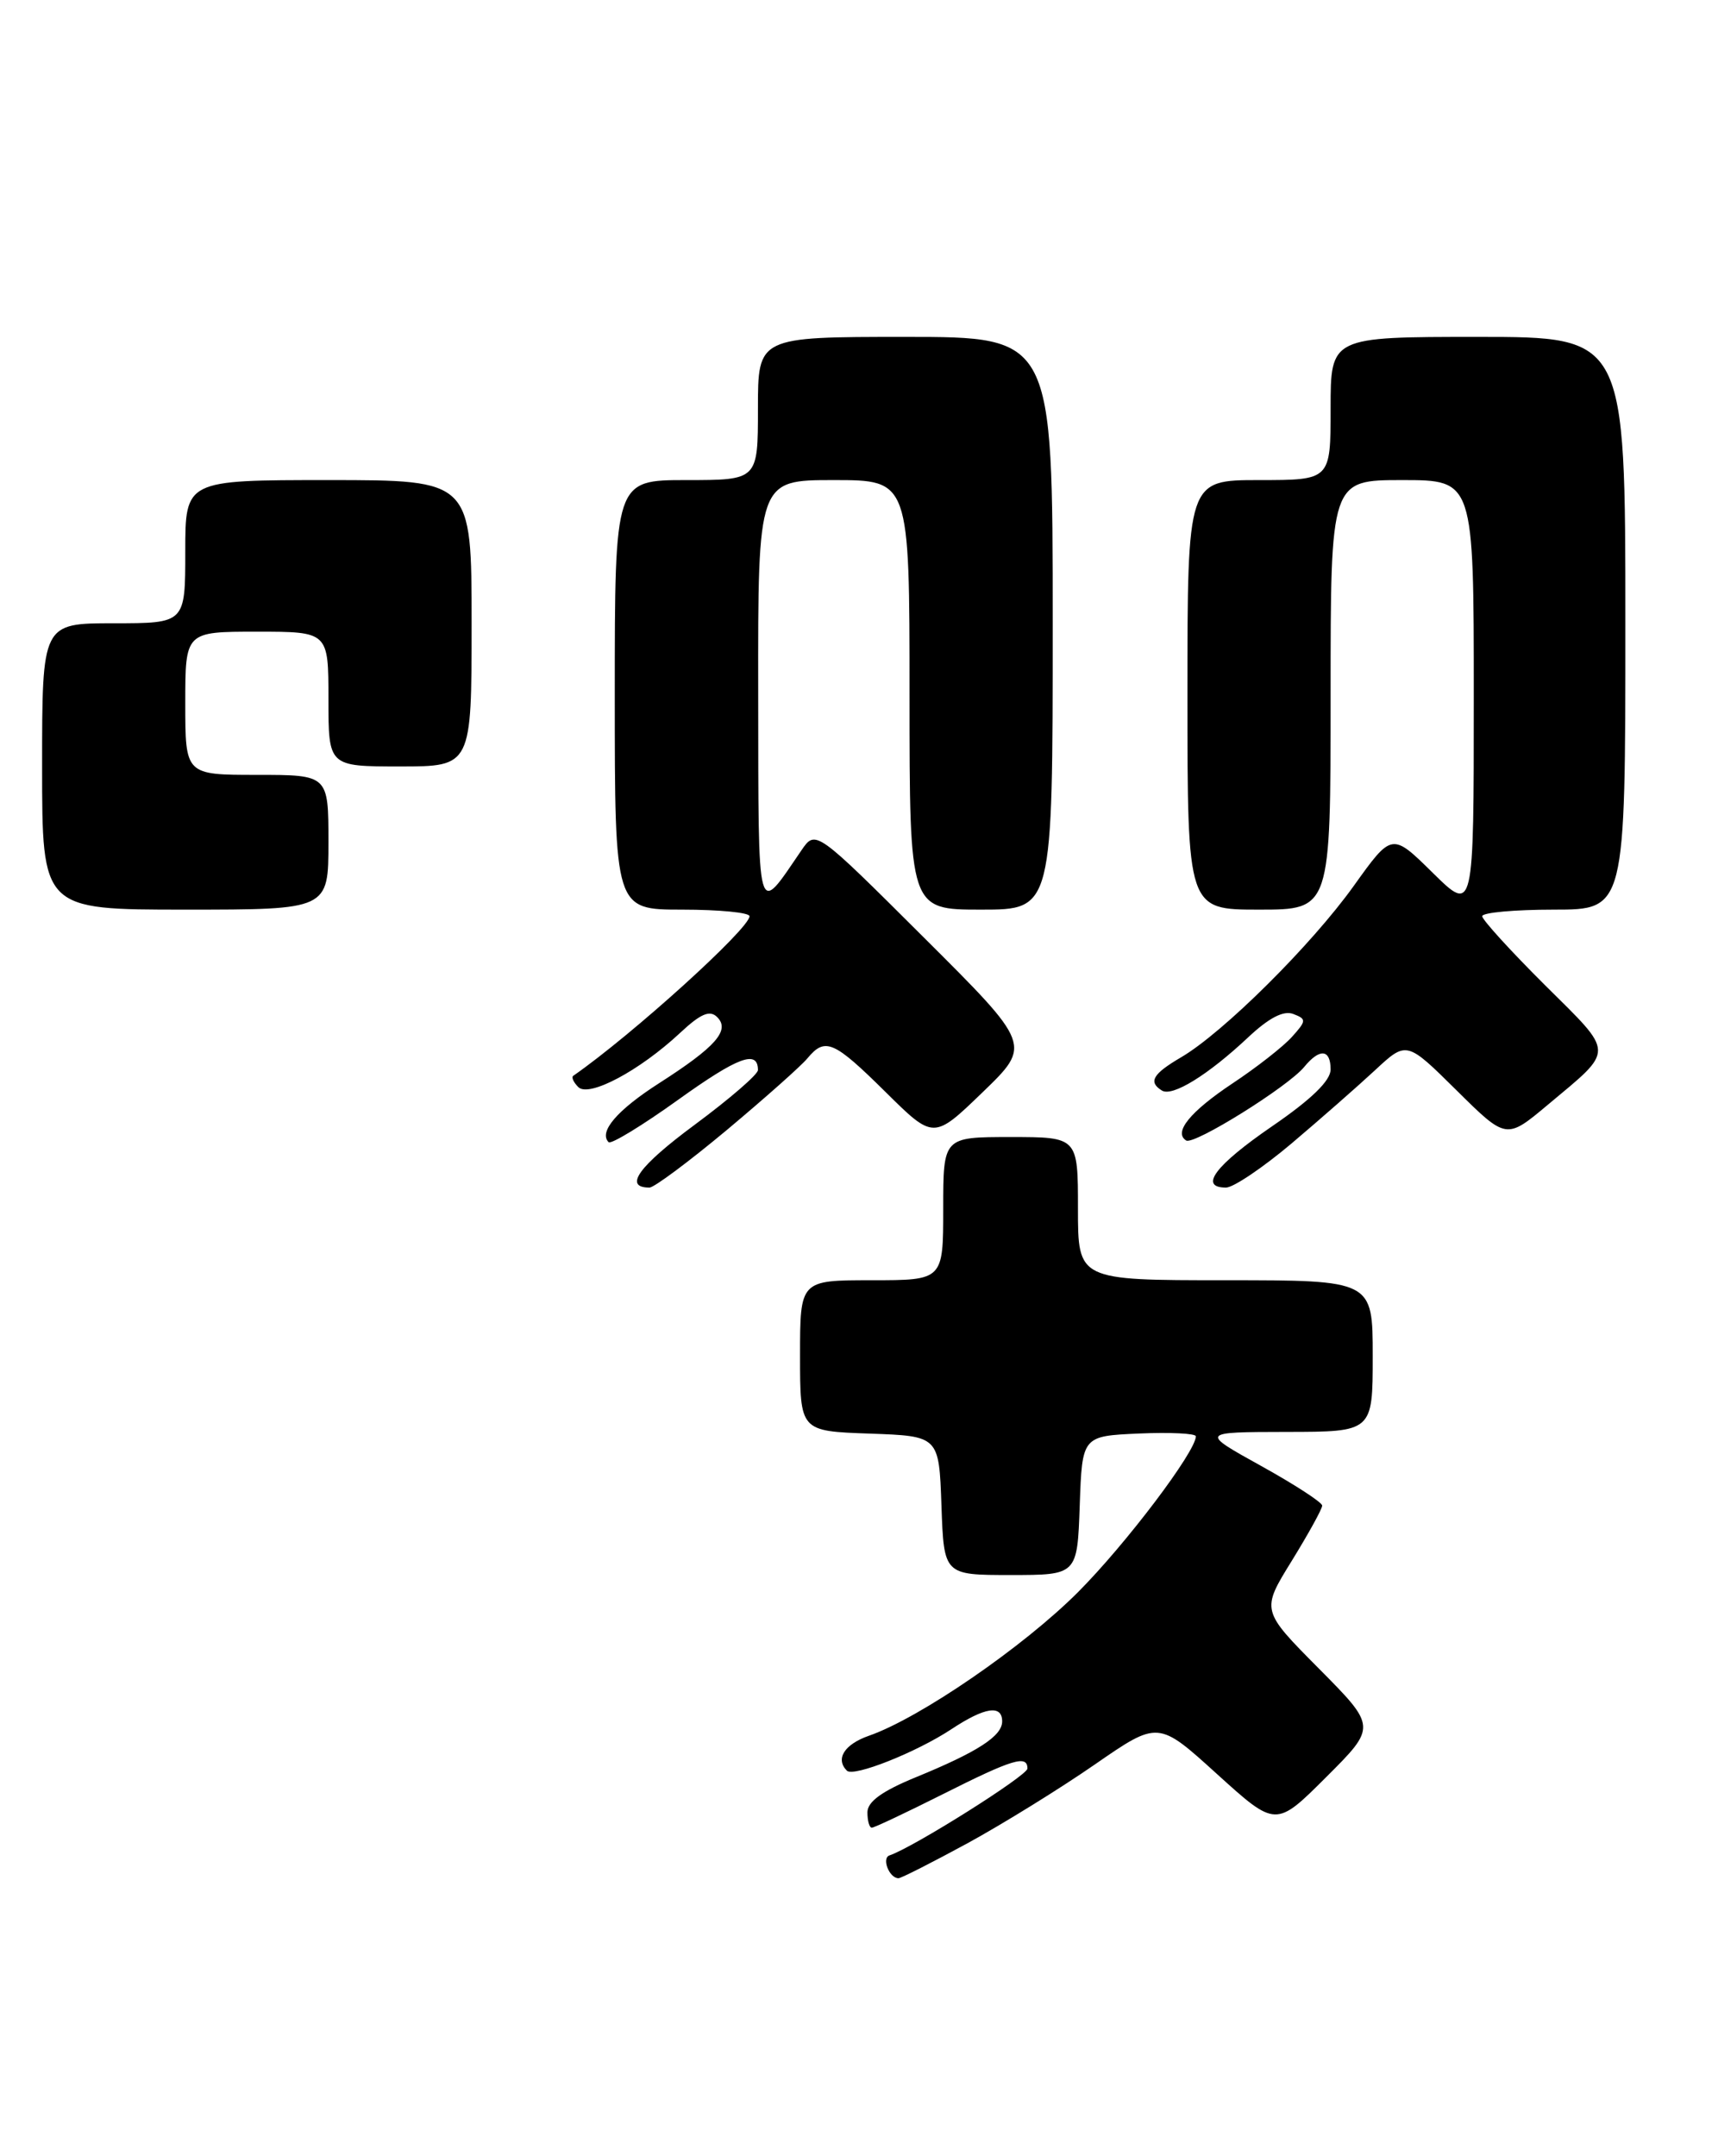 <?xml version="1.0" encoding="UTF-8" standalone="no"?>
<!DOCTYPE svg PUBLIC "-//W3C//DTD SVG 1.1//EN" "http://www.w3.org/Graphics/SVG/1.1/DTD/svg11.dtd" >
<svg xmlns="http://www.w3.org/2000/svg" xmlns:xlink="http://www.w3.org/1999/xlink" version="1.1" viewBox="0 0 204 256">
 <g >
 <path fill="currentColor"
d=" M 114.88 218.85 C 119.07 216.56 125.88 212.35 130.01 209.49 C 137.53 204.29 137.53 204.29 144.51 210.63 C 151.50 216.96 151.50 216.96 157.48 210.99 C 163.46 205.02 163.46 205.02 156.61 198.11 C 149.75 191.20 149.75 191.20 153.38 185.33 C 155.37 182.10 157.00 179.15 157.00 178.76 C 157.00 178.38 153.74 176.26 149.75 174.05 C 142.50 170.03 142.50 170.03 152.75 170.01 C 163.00 170.00 163.00 170.00 163.00 161.00 C 163.00 152.00 163.00 152.00 145.50 152.00 C 128.00 152.00 128.00 152.00 128.00 143.50 C 128.00 135.00 128.00 135.00 120.00 135.00 C 112.00 135.00 112.00 135.00 112.00 143.50 C 112.00 152.00 112.00 152.00 103.50 152.00 C 95.00 152.00 95.00 152.00 95.00 160.96 C 95.00 169.92 95.00 169.92 103.25 170.21 C 111.50 170.50 111.50 170.50 111.79 178.75 C 112.08 187.00 112.08 187.00 120.00 187.00 C 127.92 187.00 127.92 187.00 128.21 178.75 C 128.50 170.50 128.50 170.50 135.25 170.20 C 138.96 170.04 142.00 170.19 142.00 170.53 C 142.00 172.34 133.69 183.33 128.01 189.03 C 121.52 195.53 109.24 203.97 103.19 206.08 C 100.26 207.10 99.17 208.83 100.56 210.23 C 101.35 211.02 108.82 208.05 112.98 205.30 C 116.94 202.68 119.00 202.37 119.00 204.38 C 119.00 206.12 116.10 208.00 108.75 211.01 C 104.73 212.66 103.00 213.91 103.00 215.18 C 103.00 216.18 103.23 217.00 103.52 217.00 C 103.81 217.00 107.62 215.20 112.00 213.00 C 120.25 208.85 122.00 208.32 122.00 209.98 C 122.00 210.81 108.44 219.35 105.62 220.29 C 104.66 220.61 105.59 223.00 106.69 223.00 C 107.00 223.00 110.68 221.13 114.88 218.85 Z  M 86.31 134.16 C 90.81 130.39 95.12 126.57 95.87 125.66 C 97.98 123.12 98.99 123.56 105.15 129.65 C 110.86 135.30 110.86 135.30 116.68 129.68 C 122.50 124.06 122.50 124.06 109.67 111.28 C 96.85 98.50 96.85 98.50 95.17 100.95 C 89.79 108.81 90.07 109.84 90.03 82.25 C 90.00 57.00 90.00 57.00 99.00 57.00 C 108.00 57.00 108.00 57.00 108.00 82.50 C 108.00 108.00 108.00 108.00 116.50 108.00 C 125.00 108.00 125.00 108.00 125.00 74.00 C 125.00 40.00 125.00 40.00 107.50 40.00 C 90.00 40.00 90.00 40.00 90.00 48.50 C 90.00 57.00 90.00 57.00 81.50 57.00 C 73.00 57.00 73.00 57.00 73.00 82.50 C 73.00 108.00 73.00 108.00 81.00 108.00 C 85.40 108.00 89.00 108.35 89.00 108.78 C 89.00 110.25 75.06 122.87 68.07 127.73 C 67.83 127.90 68.10 128.50 68.67 129.07 C 69.93 130.33 75.94 127.13 80.75 122.64 C 83.21 120.34 84.29 119.89 85.16 120.76 C 86.73 122.33 84.99 124.30 78.26 128.61 C 73.28 131.80 71.06 134.39 72.27 135.61 C 72.56 135.89 76.27 133.63 80.52 130.58 C 87.63 125.48 90.00 124.60 90.00 127.05 C 90.00 127.57 86.61 130.49 82.48 133.55 C 75.82 138.48 74.00 141.00 77.12 141.00 C 77.67 141.00 81.80 137.92 86.31 134.16 Z  M 153.33 135.79 C 156.72 132.92 161.19 129.00 163.26 127.08 C 167.02 123.58 167.02 123.58 172.94 129.44 C 178.86 135.30 178.86 135.30 183.78 131.18 C 191.79 124.48 191.80 125.25 183.46 116.97 C 179.36 112.89 176.00 109.20 176.00 108.78 C 176.00 108.35 179.82 108.00 184.50 108.00 C 193.00 108.00 193.00 108.00 193.00 74.00 C 193.00 40.00 193.00 40.00 175.50 40.00 C 158.00 40.00 158.00 40.00 158.00 48.50 C 158.00 57.00 158.00 57.00 149.50 57.00 C 141.00 57.00 141.00 57.00 141.00 82.50 C 141.00 108.00 141.00 108.00 149.50 108.00 C 158.00 108.00 158.00 108.00 158.00 82.50 C 158.00 57.00 158.00 57.00 166.50 57.00 C 175.00 57.00 175.00 57.00 175.00 82.71 C 175.00 108.42 175.00 108.42 170.14 103.64 C 165.28 98.85 165.28 98.85 160.75 105.18 C 155.72 112.21 145.24 122.61 140.25 125.53 C 136.87 127.51 136.32 128.46 137.97 129.48 C 139.21 130.25 143.45 127.63 148.18 123.19 C 150.67 120.85 152.41 119.94 153.57 120.39 C 155.15 120.99 155.14 121.19 153.39 123.13 C 152.35 124.28 149.18 126.76 146.34 128.64 C 141.31 131.99 139.31 134.45 140.85 135.41 C 141.78 135.98 152.95 129.02 154.87 126.67 C 156.71 124.43 158.00 124.56 158.00 126.98 C 158.00 128.31 155.71 130.53 151.04 133.73 C 144.31 138.35 142.31 141.00 145.58 141.00 C 146.45 141.00 149.93 138.65 153.33 135.79 Z  M 39.00 100.00 C 39.00 92.00 39.00 92.00 30.50 92.00 C 22.00 92.00 22.00 92.00 22.00 83.50 C 22.00 75.00 22.00 75.00 30.50 75.00 C 39.00 75.00 39.00 75.00 39.00 83.00 C 39.00 91.00 39.00 91.00 47.50 91.00 C 56.00 91.00 56.00 91.00 56.00 74.00 C 56.00 57.00 56.00 57.00 39.00 57.00 C 22.00 57.00 22.00 57.00 22.00 65.50 C 22.00 74.00 22.00 74.00 13.50 74.00 C 5.00 74.00 5.00 74.00 5.00 91.00 C 5.00 108.00 5.00 108.00 22.00 108.00 C 39.00 108.00 39.00 108.00 39.00 100.00 Z "/>
</g>
</svg>